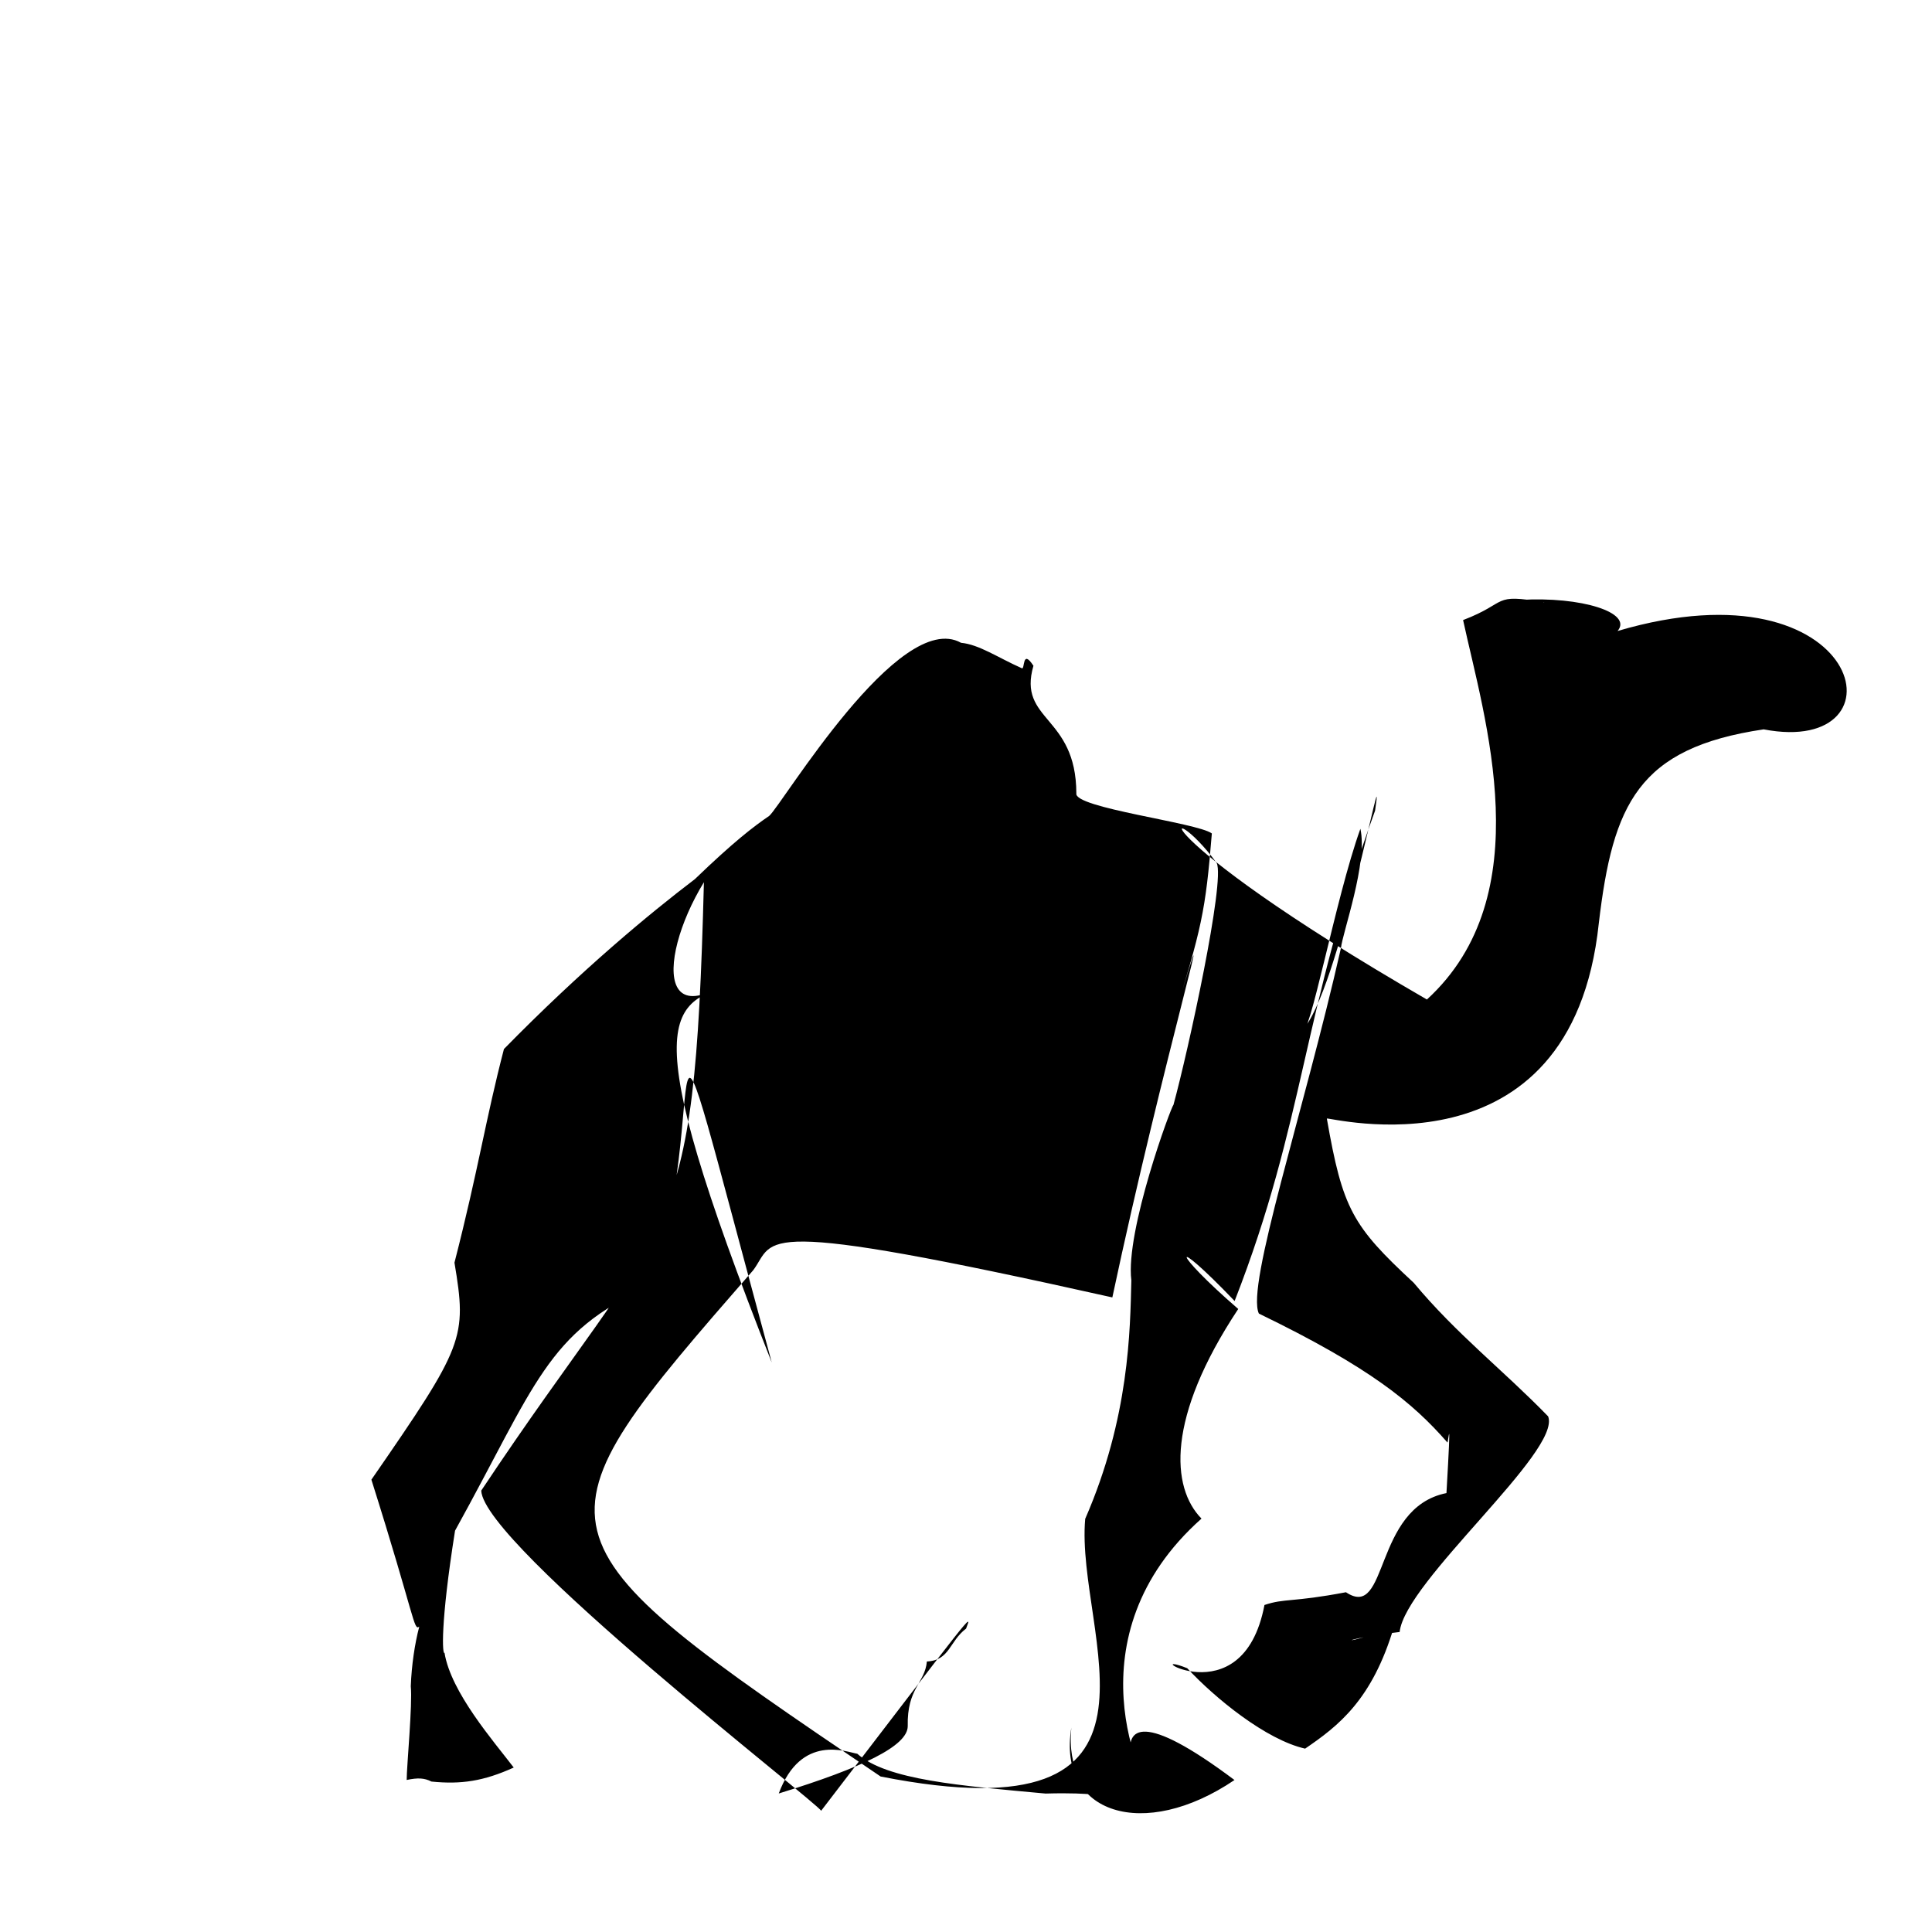 <?xml version="1.0" ?>
<svg xmlns="http://www.w3.org/2000/svg" version="1.1" width="320" height="320">
  <defs/>
  <g>
    <path d="M 204.469 294.828 C 189.46 304.989 175.074 300.484 177.451 286.143 C 176.029 300.815 190.394 296.571 173.182 297.07 C 159.076 295.768 146.879 294.837 141.997 290.478 C 140.285 290.205 132.692 287.071 128.986 297.058 C 142.938 292.753 150.315 289.192 150.351 285.92 C 150.202 279.601 153.191 278.807 153.521 275.193 C 157.327 275.019 157.213 271.875 160.011 269.748 C 161.07 266.976 161.508 266.663 136.004 299.924 C 135.652 298.788 80.079 255.891 79.707 246.892 C 111.418 199.238 114.989 208.28 116.59 146.122 C 108.48 159.395 108.422 176.142 129.713 154.757 C 138.669 147.341 137.948 142.767 136.662 149.437 C 134.963 150.801 135.502 150.194 122.698 162.773 C 110.805 165.963 104.594 166.809 127.827 225.674 C 106.321 146.348 118.876 184.954 107.399 213.174 C 90.575 220.627 88.762 229.311 75.37 253.527 C 72.888 269.165 73.278 274.129 73.628 273.773 C 74.703 280.313 81.699 288.326 85.091 292.76 C 80.102 295.024 76.346 295.578 71.465 295.082 C 70.282 294.481 69.218 294.431 67.359 294.818 C 67.358 292.583 68.348 282.185 68.037 279.305 C 68.167 275.843 68.691 272.269 69.442 269.426 C 68.505 270.135 68.792 268.123 61.515 245.08 C 76.904 222.801 77.36 221.661 75.274 209.136 C 79.307 193.4 80.391 185.581 83.469 173.751 C 96.318 160.639 107.61 151.299 115.098 145.608 C 121.479 139.463 124.776 136.929 127.406 135.136 C 129.579 133.243 148.929 100.732 159.18 106.467 C 162.177 106.748 165.305 108.932 169.232 110.674 C 169.79 111.022 169.251 107.344 171.17 110.272 C 168.513 119.465 178.239 118.415 178.277 131.402 C 177.807 133.818 198.275 136.237 200.719 138.044 C 199.665 151.079 199.028 153.722 194.217 169.292 C 203.333 139.3 192.568 175.659 184.239 214.893 C 123.723 201.357 128.563 205.269 124.764 210.378 C 86.962 253.775 86.593 254.161 145.861 294.246 C 198.176 304.566 178.026 270.71 179.744 251.568 C 187.083 234.742 187.179 220.283 187.387 212.065 C 186.362 203.906 194.017 183.173 194.354 183.029 C 196.814 174.034 202.946 145.898 201.527 142.953 C 192.888 131.112 187.138 137.116 236.341 165.552 C 255.239 148.253 245.831 118.877 242.334 102.703 C 250.004 99.771 246.931 98.246 255.8 99.764 C 254.127 98.945 263.269 109.002 251.76 99.367 C 261.934 98.747 270.498 101.492 267.918 104.514 C 308.844 92.445 316.285 125.456 292.117 120.805 C 271.326 123.886 267.142 133.168 264.813 152.918 C 260.27 195.997 219.629 184.833 219.768 185.276 C 222.385 200.223 223.971 203.025 234.155 212.468 C 241.289 221.027 248.894 226.851 256.419 234.594 C 258.681 240.365 232.715 261.934 231.824 270.311 C 220.783 271.589 222.005 272.919 230.886 269.438 C 227.291 281.547 221.672 285.876 216.169 289.629 C 209.697 288.164 201.273 281.293 196.639 276.307 C 187.847 272.817 205.776 285.001 209.436 265.838 C 212.838 264.693 213.949 265.433 222.93 263.724 C 230.059 268.477 227.36 249.752 239.579 247.301 C 240.469 231.85 239.835 239.462 239.722 238.901 C 234.003 232.357 227 226.529 208.51 217.569 C 206.342 212.996 215.923 184.289 222.105 157.02 C 222.36 154.491 226.579 142.837 225.323 137.273 C 221.156 148.827 216.806 172.82 215.609 170.74 C 221.744 164.685 229.596 121.628 227.756 134.268 C 215.596 167.718 216.233 185.407 204.493 215.489 C 193.553 204.067 194.065 207.276 205.091 216.808 C 193.148 234.835 193.955 246.376 199.005 251.53 C 177.057 271.037 189.022 295.949 191.616 298.306 C 193.692 306.48 173.816 271.831 204.469 294.828" stroke-width="0.0" fill="rgb(0, 0, 0)" opacity="1.0" stroke="rgb(0, 0, 0)" stroke-opacity="1" stroke-linecap="round" stroke-linejoin="round"/>
  </g>
</svg>
